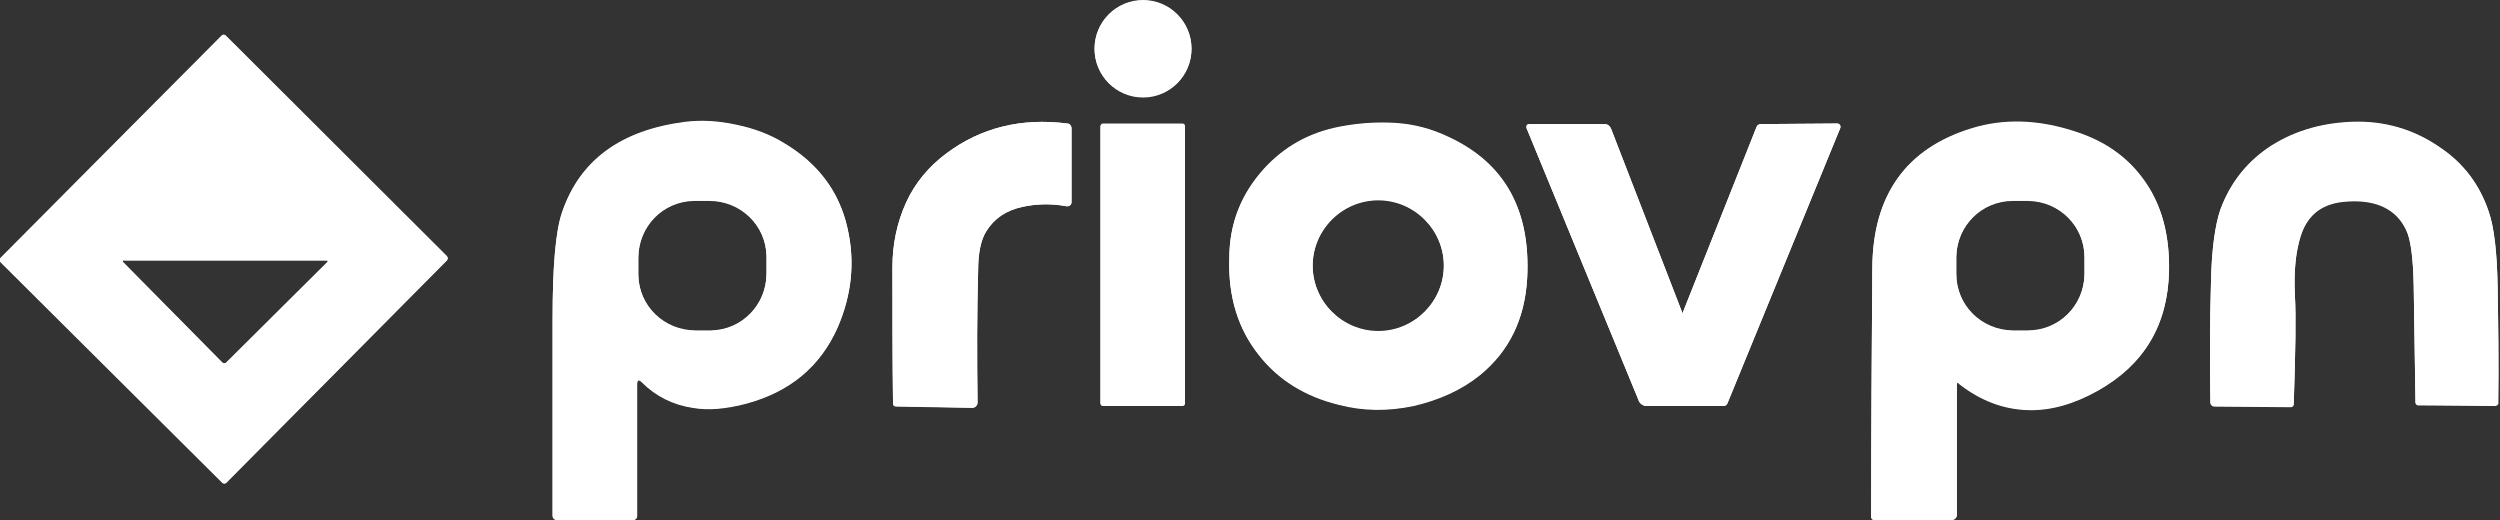<?xml version="1.0" encoding="utf-8"?>
<!-- Generator: Adobe Illustrator 26.0.1, SVG Export Plug-In . SVG Version: 6.00 Build 0)  -->
<svg version="1.2" baseProfile="tiny" id="Layer_1" xmlns="http://www.w3.org/2000/svg" xmlns:xlink="http://www.w3.org/1999/xlink"
	 x="0px" y="0px" viewBox="0 0 423 88" overflow="visible" xml:space="preserve">
<rect x="0" y="0" width="423" height="88" fill="#333333" stroke="none"/>
<circle fill="#FFFFFF" cx="193.4" cy="8.3" r="8.2" shape-rendering="optimizeQuality" />
<path fill="#FFFFFF" d="M38.3,81.7c-0.2,0.2-0.5,0.2-0.7,0L0.1,44.4c-0.2-0.2-0.2-0.5,0-0.7c0,0,0,0,0,0L37.5,6.1
	c0.2-0.2,0.5-0.2,0.7,0l37.4,37.3c0.2,0.2,0.2,0.5,0,0.7c0,0,0,0,0,0L38.3,81.7z M20.9,44.5l16.7,16.9c0.2,0.2,0.5,0.2,0.7,0
	l17-16.9c0.3-0.3,0.2-0.4-0.1-0.4h-34C20.7,44,20.6,44.2,20.9,44.5z" shape-rendering="optimizeQuality" />
<path fill="#FFFFFF" d="M108.6,64.7c-0.5-0.5-0.8-0.4-0.8,0.3v22.4c0,0.3-0.3,0.6-0.6,0.6h-13c-0.4,0-0.7-0.3-0.7-0.7h0
	c0-11.2,0-22.2,0-33.3c0-8.8,0.5-14.8,1.6-18c3-8.8,9.9-13.9,20.9-15.3c2.6-0.3,5.4-0.2,8.6,0.5c2.9,0.6,5.6,1.6,7.9,3
	c5.8,3.4,9.5,8.2,10.9,14.5c1.3,5.7,0.7,11.3-1.7,16.8c-2.9,6.5-8,10.8-15.4,12.8c-3.4,0.9-6.5,1.2-9.2,0.7
	C113.9,68.5,111,67.1,108.6,64.7z M129.7,43.4c-0.1-5.3-4.4-9.4-9.7-9.4l-2.6,0c-5.3,0.1-9.4,4.4-9.4,9.7l0,2.9
	c0.1,5.3,4.4,9.4,9.7,9.4l2.6,0c5.3-0.1,9.4-4.4,9.4-9.7L129.7,43.4z" shape-rendering="optimizeQuality" />
<path fill="#FFFFFF" d="M151.6,68.8c-0.3,0-0.5-0.2-0.5-0.5c-0.1-7.6-0.1-15.2-0.1-23.1c0-3.9,0.8-7.6,2.3-10.9
	c1.5-3.3,3.8-6.1,6.9-8.4c5.8-4.3,12.6-6,20.4-5c0.4,0,0.7,0.4,0.7,0.8v12.5c0,0.4-0.3,0.7-0.7,0.7c0,0-0.1,0-0.1,0
	c-2.7-0.5-5.2-0.4-7.5,0.1c-2.8,0.6-4.8,2-6.1,4.1c-0.9,1.4-1.4,3.6-1.4,6.7c-0.2,7.1-0.2,14.5-0.1,22.3c0,0.5-0.4,0.9-0.9,0.9
	c0,0,0,0,0,0L151.6,68.8z" shape-rendering="optimizeQuality" />
<path fill="#FFFFFF" d="M213.9,28.6c3.4-3.7,7.6-6.1,12.9-7.1c3.2-0.6,6.3-0.8,9.4-0.6c3.1,0.2,6.1,1,9,2.4
	c9.4,4.4,13.8,12.3,13.2,23.8c-0.4,7-3.1,12.4-8,16.4c-3.1,2.5-6.9,4.2-11.2,5.2c-4.3,0.9-8.5,0.9-12.7-0.2
	c-5.7-1.4-10.2-4.2-13.5-8.4c-3.5-4.4-5.2-9.8-5-16.3C208,37.9,210,32.9,213.9,28.6z M244.3,45c0-6.1-5-11.1-11.1-11.1
	s-11.1,5-11.1,11.1s5,11.1,11.1,11.1S244.3,51.1,244.3,45z" shape-rendering="optimizeQuality" />
<path fill="#FFFFFF" d="M331.1,65.1l0,22.1c0,0.4-0.4,0.8-0.8,0.8h-13.2c-0.3,0-0.5-0.2-0.5-0.5c0-14.2,0.1-28.3,0.2-42.2
	c0.1-12.2,5.7-20.1,16.8-23.5c5.5-1.7,11.4-1.5,17.7,0.6c5.5,1.8,9.5,4.9,12.3,9.4c2.4,3.9,3.5,8.6,3.4,14.1
	c-0.2,9.1-4.2,15.8-12,20.2c-4.1,2.3-8,3.4-11.8,3.3c-4.2-0.1-8.1-1.6-11.7-4.4C331.3,64.7,331.1,64.7,331.1,65.1z M352.7,43.6
	c0-5.3-4.2-9.5-9.5-9.6h0l-2.6,0c-5.3,0-9.5,4.2-9.6,9.5c0,0,0,0,0,0l0,2.9c0,5.3,4.2,9.5,9.5,9.6c0,0,0,0,0,0l2.6,0
	c5.3,0,9.5-4.2,9.6-9.5c0,0,0,0,0,0L352.7,43.6z" shape-rendering="optimizeQuality" />
<path fill="#FFFFFF" d="M422.1,68.7l-12.9-0.1c-0.3,0-0.5-0.2-0.5-0.5c-0.1-6.6-0.2-13.1-0.3-19.7c-0.1-4.8-0.5-7.9-1.3-9.5
	c-1.6-3.4-4.9-5.1-9.8-4.8c-4.2,0.2-6.8,2.1-8,5.8c-0.9,2.8-1.2,6.2-1,10.2c0.2,3.3,0.1,9.4-0.2,18.3c0,0.3-0.2,0.5-0.5,0.5
	l-12.9-0.1c-0.4,0-0.7-0.3-0.7-0.7c-0.1-6.9-0.1-13.7,0.1-20.2c0.1-5.6,0.7-9.8,1.6-12.4c1.6-4.3,4.2-7.7,7.9-10.3
	c4.1-2.8,8.9-4.3,14.4-4.5c5.5-0.2,10.6,1.3,15.1,4.5c3.8,2.6,6.5,6.2,8,10.7c0.9,2.6,1.4,6.8,1.5,12.7c0.1,6.3,0.2,12.8,0.1,19.6
	C422.8,68.4,422.5,68.7,422.1,68.7z" shape-rendering="optimizeQuality" />
<path fill="#FFFFFF" d="M186.6,21h13.5c0.2,0,0.4,0.2,0.4,0.4v46.9c0,0.2-0.2,0.4-0.4,0.4h-13.5c-0.2,0-0.4-0.2-0.4-0.4V21.4
	C186.2,21.2,186.4,21,186.6,21z" shape-rendering="optimizeQuality" />
<path fill="#FFFFFF" d="M284.8,52.7l12.4-31.2c0.1-0.3,0.4-0.5,0.7-0.5l13-0.1c0.2,0,0.5,0.2,0.5,0.5c0,0.1,0,0.1,0,0.2l-19.1,46.6
	c-0.1,0.3-0.4,0.5-0.7,0.5l-12.9,0c-0.7,0-1.3-0.4-1.5-1.1l-18.9-45.9c-0.1-0.3,0-0.6,0.3-0.7c0.1,0,0.1,0,0.2,0h12.7
	c0.5,0,0.9,0.3,1.1,0.8l12,31C284.6,53,284.7,53.1,284.8,52.7z" shape-rendering="optimizeQuality" />
<circle fill="#FFFFFF" cx="193.4" cy="8.2" r="8.2" shape-rendering="optimizeQuality" />
<path fill="#FFFFFF" d="M38.3,81.6c-0.2,0.2-0.5,0.2-0.7,0L0.1,44.3c-0.2-0.2-0.2-0.5,0-0.7c0,0,0,0,0,0L37.5,6
	c0.2-0.2,0.5-0.2,0.7,0l37.4,37.3c0.2,0.2,0.2,0.5,0,0.7c0,0,0,0,0,0L38.3,81.6z M20.9,44.4l16.7,16.9c0.2,0.2,0.5,0.2,0.7,0
	l17-16.9c0.3-0.3,0.2-0.4-0.1-0.4h-34C20.7,43.9,20.6,44.1,20.9,44.4z" shape-rendering="optimizeQuality" />
<path fill="#FFFFFF" d="M108.6,64.6c-0.5-0.5-0.8-0.4-0.8,0.3v22.4c0,0.3-0.3,0.6-0.6,0.6h-13c-0.4,0-0.7-0.3-0.7-0.7h0
	c0-11.2,0-22.2,0-33.3c0-8.8,0.5-14.8,1.6-18c3-8.8,9.9-13.9,20.9-15.3c2.6-0.3,5.4-0.2,8.6,0.5c2.9,0.6,5.6,1.6,7.9,3
	c5.8,3.4,9.5,8.2,10.9,14.5c1.3,5.7,0.7,11.3-1.7,16.8c-2.9,6.5-8,10.8-15.4,12.8c-3.4,0.9-6.5,1.2-9.2,0.7
	C113.9,68.4,111,67,108.6,64.6z M129.7,43.3c-0.1-5.3-4.4-9.4-9.7-9.4l-2.6,0c-5.3,0.1-9.4,4.4-9.4,9.7l0,2.9
	c0.1,5.3,4.4,9.4,9.7,9.4l2.6,0c5.3-0.1,9.4-4.4,9.4-9.7L129.7,43.3z" shape-rendering="optimizeQuality" />
<path fill="#FFFFFF" d="M151.6,68.7c-0.3,0-0.5-0.2-0.5-0.5C151,60.7,151,53,151,45.2c0-3.9,0.8-7.6,2.3-10.9
	c1.5-3.3,3.8-6.1,6.9-8.4c5.8-4.3,12.6-6,20.4-5c0.4,0,0.7,0.4,0.7,0.8v12.5c0,0.4-0.3,0.7-0.7,0.7c0,0-0.1,0-0.1,0
	c-2.7-0.5-5.2-0.4-7.5,0.1c-2.8,0.6-4.8,2-6.1,4.1c-0.9,1.4-1.4,3.6-1.4,6.7c-0.2,7.1-0.2,14.5-0.1,22.3c0,0.5-0.4,0.9-0.9,0.9
	c0,0,0,0,0,0L151.6,68.7z" shape-rendering="optimizeQuality" />
<path fill="#FFFFFF" d="M213.9,28.5c3.4-3.7,7.6-6.1,12.9-7.1c3.2-0.6,6.3-0.8,9.4-0.6c3.1,0.2,6.1,1,9,2.4
	c9.4,4.4,13.8,12.3,13.2,23.8c-0.4,7-3.1,12.4-8,16.4c-3.1,2.5-6.9,4.2-11.2,5.2c-4.3,0.9-8.5,0.9-12.7-0.2
	c-5.7-1.4-10.2-4.2-13.5-8.4c-3.5-4.4-5.2-9.8-5-16.3C208,37.8,210,32.8,213.9,28.5z M244.3,44.9c0-6.1-5-11.1-11.1-11.1
	s-11.1,5-11.1,11.1s5,11.1,11.1,11.1S244.3,51,244.3,44.9z" shape-rendering="optimizeQuality" />
<path fill="#FFFFFF" d="M331.1,65l0,22.1c0,0.4-0.4,0.8-0.8,0.8h-13.2c-0.3,0-0.5-0.2-0.5-0.5c0-14.2,0.1-28.3,0.2-42.2
	c0.1-12.2,5.7-20.1,16.8-23.5c5.5-1.7,11.4-1.5,17.7,0.6c5.5,1.8,9.5,4.9,12.3,9.4c2.4,3.9,3.5,8.6,3.4,14.1
	c-0.2,9.1-4.2,15.8-12,20.2c-4.1,2.3-8,3.4-11.8,3.3c-4.2-0.1-8.1-1.6-11.7-4.4C331.3,64.6,331.1,64.7,331.1,65z M352.7,43.5
	c0-5.3-4.2-9.5-9.5-9.6h0l-2.6,0c-5.3,0-9.5,4.2-9.6,9.5c0,0,0,0,0,0l0,2.9c0,5.3,4.2,9.5,9.5,9.6c0,0,0,0,0,0l2.6,0
	c5.3,0,9.5-4.2,9.6-9.5c0,0,0,0,0,0L352.7,43.5z" shape-rendering="optimizeQuality" />
<path fill="#FFFFFF" d="M422.1,68.6l-12.9-0.1c-0.3,0-0.5-0.2-0.5-0.5c-0.1-6.6-0.2-13.1-0.3-19.7c-0.1-4.8-0.5-7.9-1.3-9.5
	c-1.6-3.4-4.9-5.1-9.8-4.8c-4.2,0.2-6.8,2.1-8,5.8c-0.9,2.8-1.2,6.2-1,10.2c0.2,3.3,0.1,9.4-0.2,18.3c0,0.3-0.2,0.5-0.5,0.5
	l-12.9-0.1c-0.4,0-0.7-0.3-0.7-0.7c-0.1-6.9-0.1-13.7,0.1-20.2c0.1-5.6,0.7-9.8,1.6-12.4c1.6-4.3,4.2-7.7,7.9-10.3
	c4.1-2.8,8.9-4.3,14.4-4.5c5.5-0.2,10.6,1.3,15.1,4.5c3.8,2.6,6.5,6.2,8,10.7c0.9,2.6,1.4,6.8,1.5,12.7c0.1,6.3,0.2,12.8,0.1,19.5
	C422.8,68.3,422.5,68.6,422.1,68.6z" shape-rendering="optimizeQuality" />
<path fill="#FFFFFF" d="M186.6,20.9h13.5c0.2,0,0.4,0.2,0.4,0.4v46.9c0,0.2-0.2,0.4-0.4,0.4h-13.5c-0.2,0-0.4-0.2-0.4-0.4V21.4
	C186.2,21.1,186.4,20.9,186.6,20.9z" shape-rendering="optimizeQuality" />
<path fill="#FFFFFF" d="M284.8,52.7l12.4-31.2c0.1-0.3,0.4-0.5,0.7-0.5l13-0.1c0.2,0,0.5,0.2,0.5,0.5c0,0.1,0,0.1,0,0.2l-19.1,46.6
	c-0.1,0.3-0.4,0.5-0.7,0.5l-12.9,0c-0.7,0-1.3-0.4-1.5-1.1l-18.9-45.9c-0.1-0.3,0-0.6,0.3-0.7c0.1,0,0.1,0,0.2,0h12.7
	c0.5,0,0.9,0.3,1.1,0.8l12,31C284.6,53,284.7,53,284.8,52.7z" shape-rendering="optimizeQuality" />
</svg>
